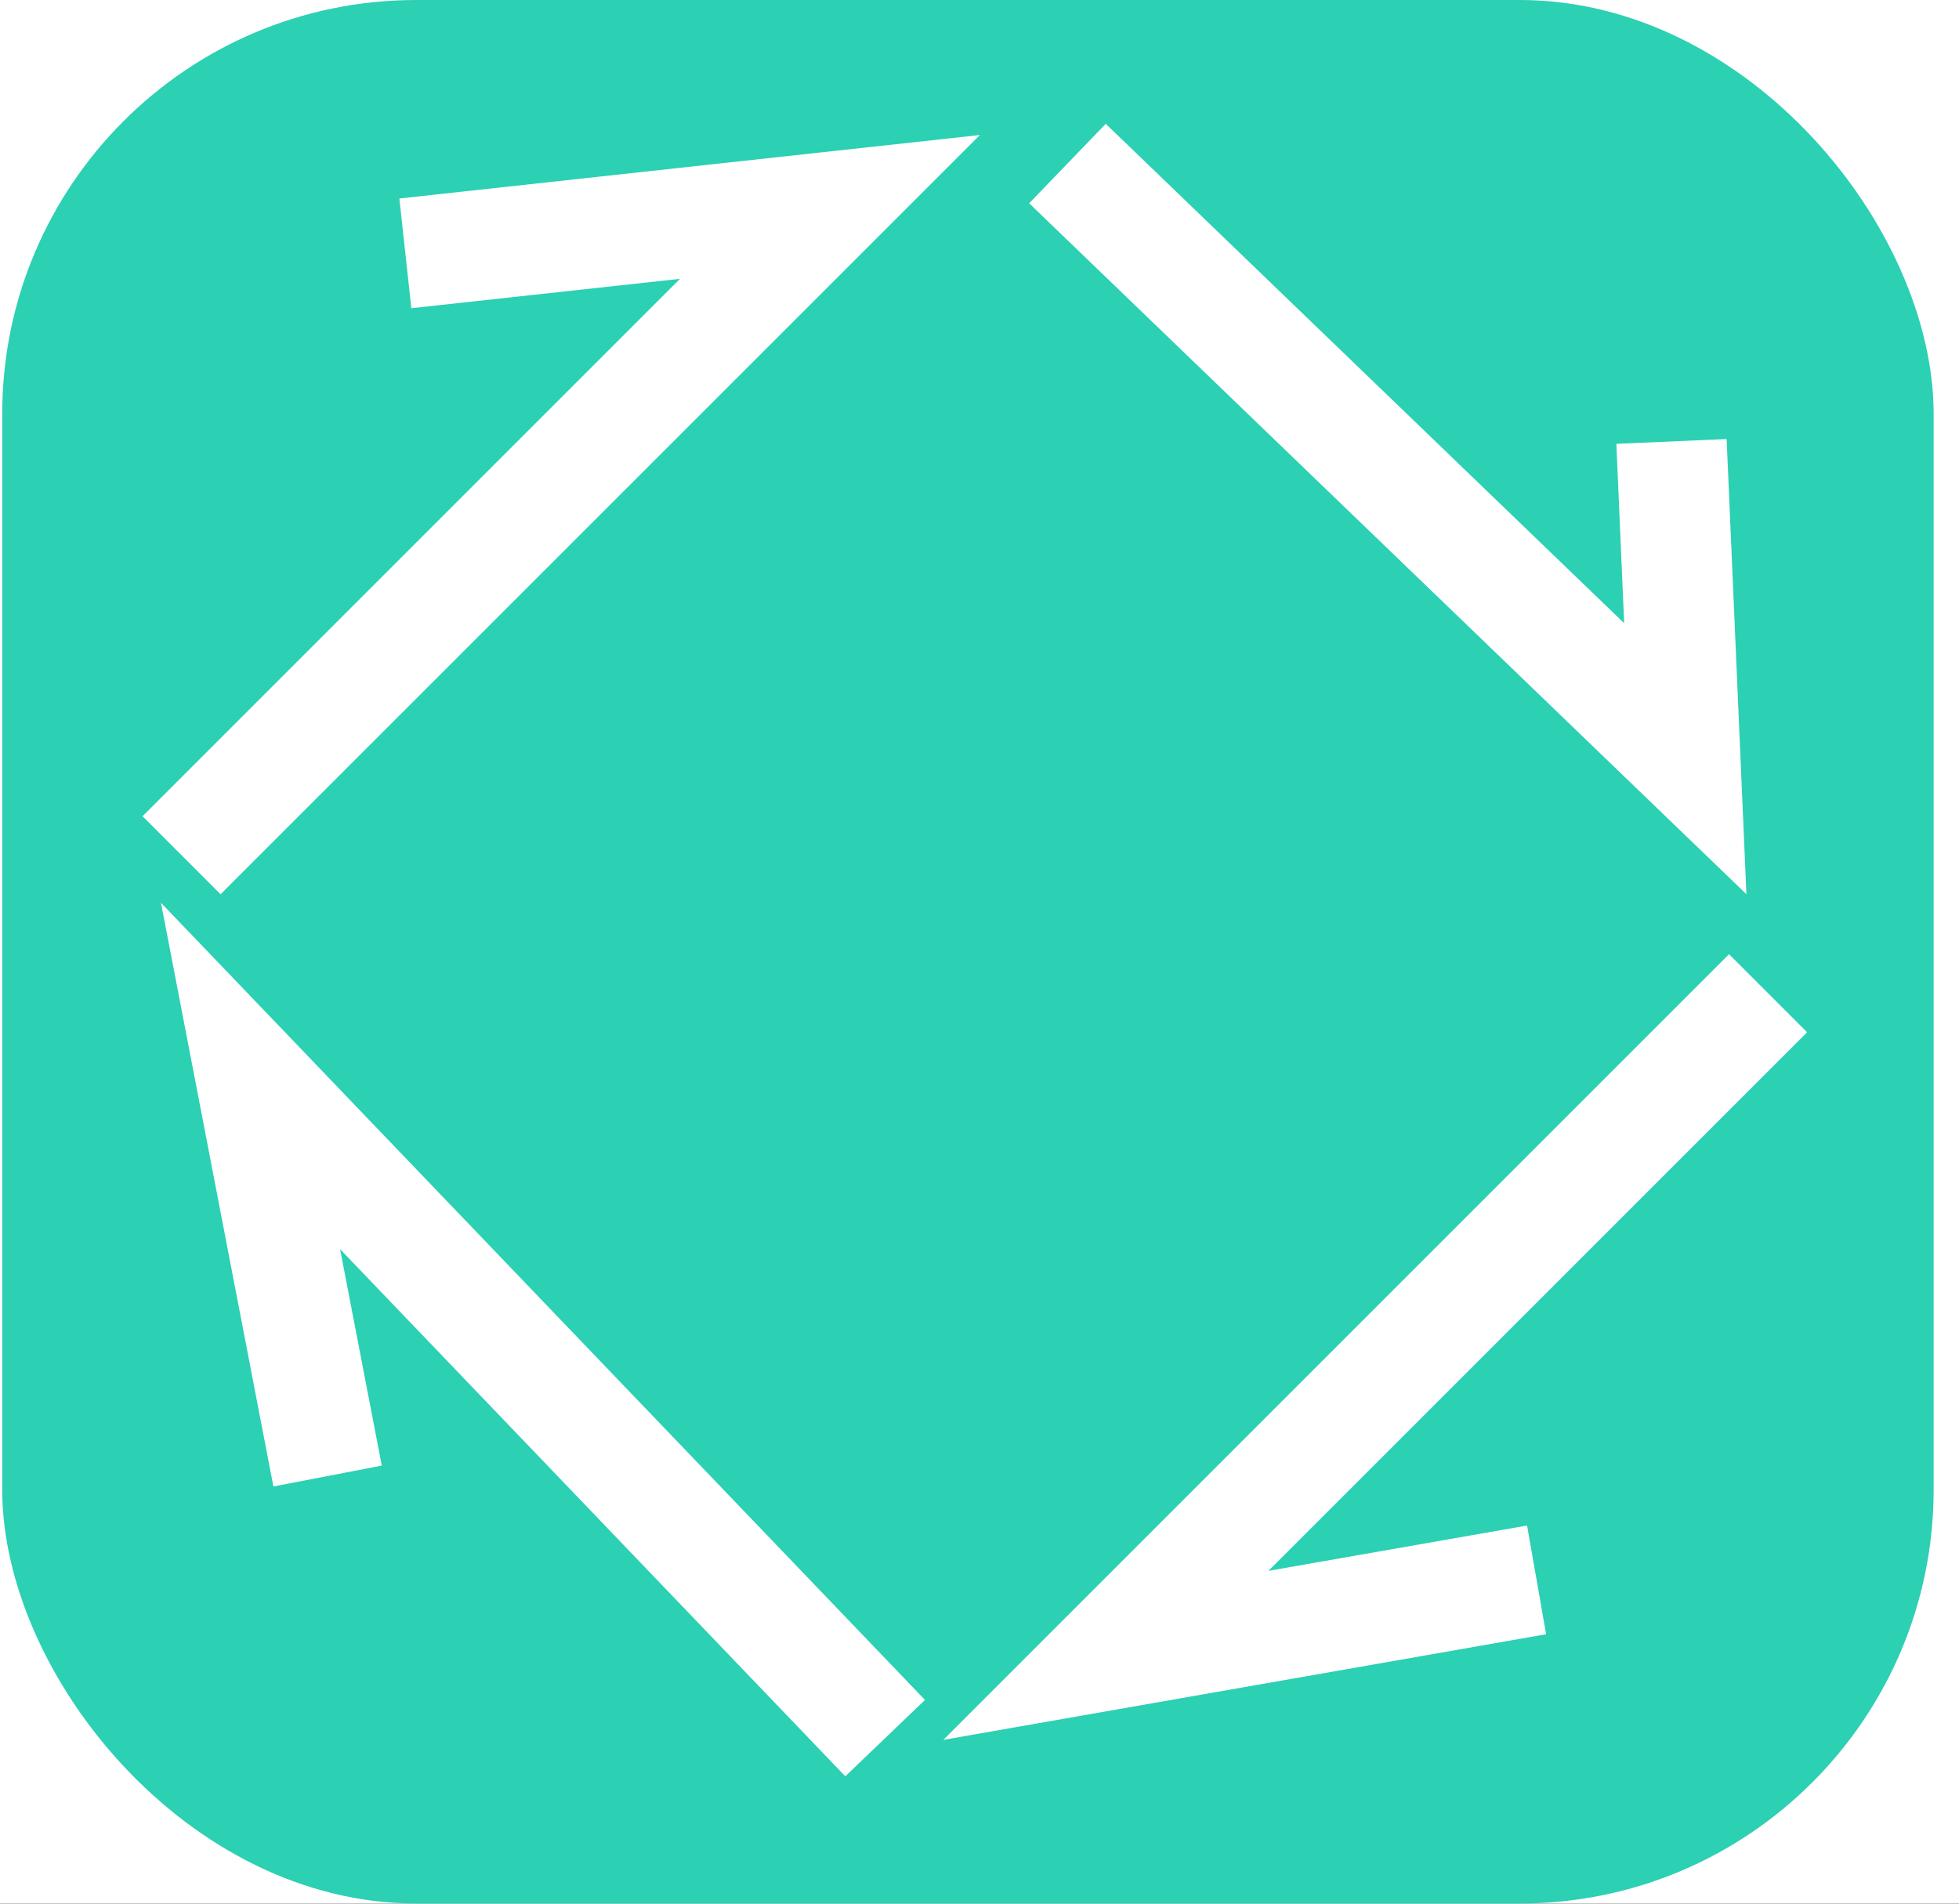 <svg width="71" height="69" viewBox="0 0 71 69" fill="none" xmlns="http://www.w3.org/2000/svg">
<rect width="71" height="69" fill="#1E1E1E"/>
<g id="&#208;&#179;&#208;&#190;&#208;&#187;&#208;&#190;&#208;&#178;&#208;&#189;&#208;&#176; ua" clip-path="url(#clip0_0_1)">
<rect width="1280" height="3000" transform="translate(-115 -25.998)" fill="white"/>
<g id="&#208;&#187;&#208;&#190;&#208;&#179;&#208;&#190;">
<rect id="Rectangle 23" x="0.081" y="9.15527e-05" width="70" height="68.994" rx="15" fill="#2CD0B3"/>
<path id="Vector 18" d="M64.08 36L40.08 60L55.691 57.264" stroke="white" stroke-width="4"/>
<path id="Vector 19" d="M32.08 63L9.08 39L11.873 53.5" stroke="white" stroke-width="4"/>
<path id="Vector 20" d="M6.58 31L30.08 7.5L14.691 9.183" stroke="white" stroke-width="4"/>
<path id="Vector 21" d="M38.688 5.928L61.08 27.5L60.58 16" stroke="white" stroke-width="4"/>
</g>
</g>
<defs>
<clipPath id="clip0_0_1">
<rect width="1280" height="3000" fill="white" transform="translate(-115 -25.998)"/>
</clipPath>
</defs>
</svg>
